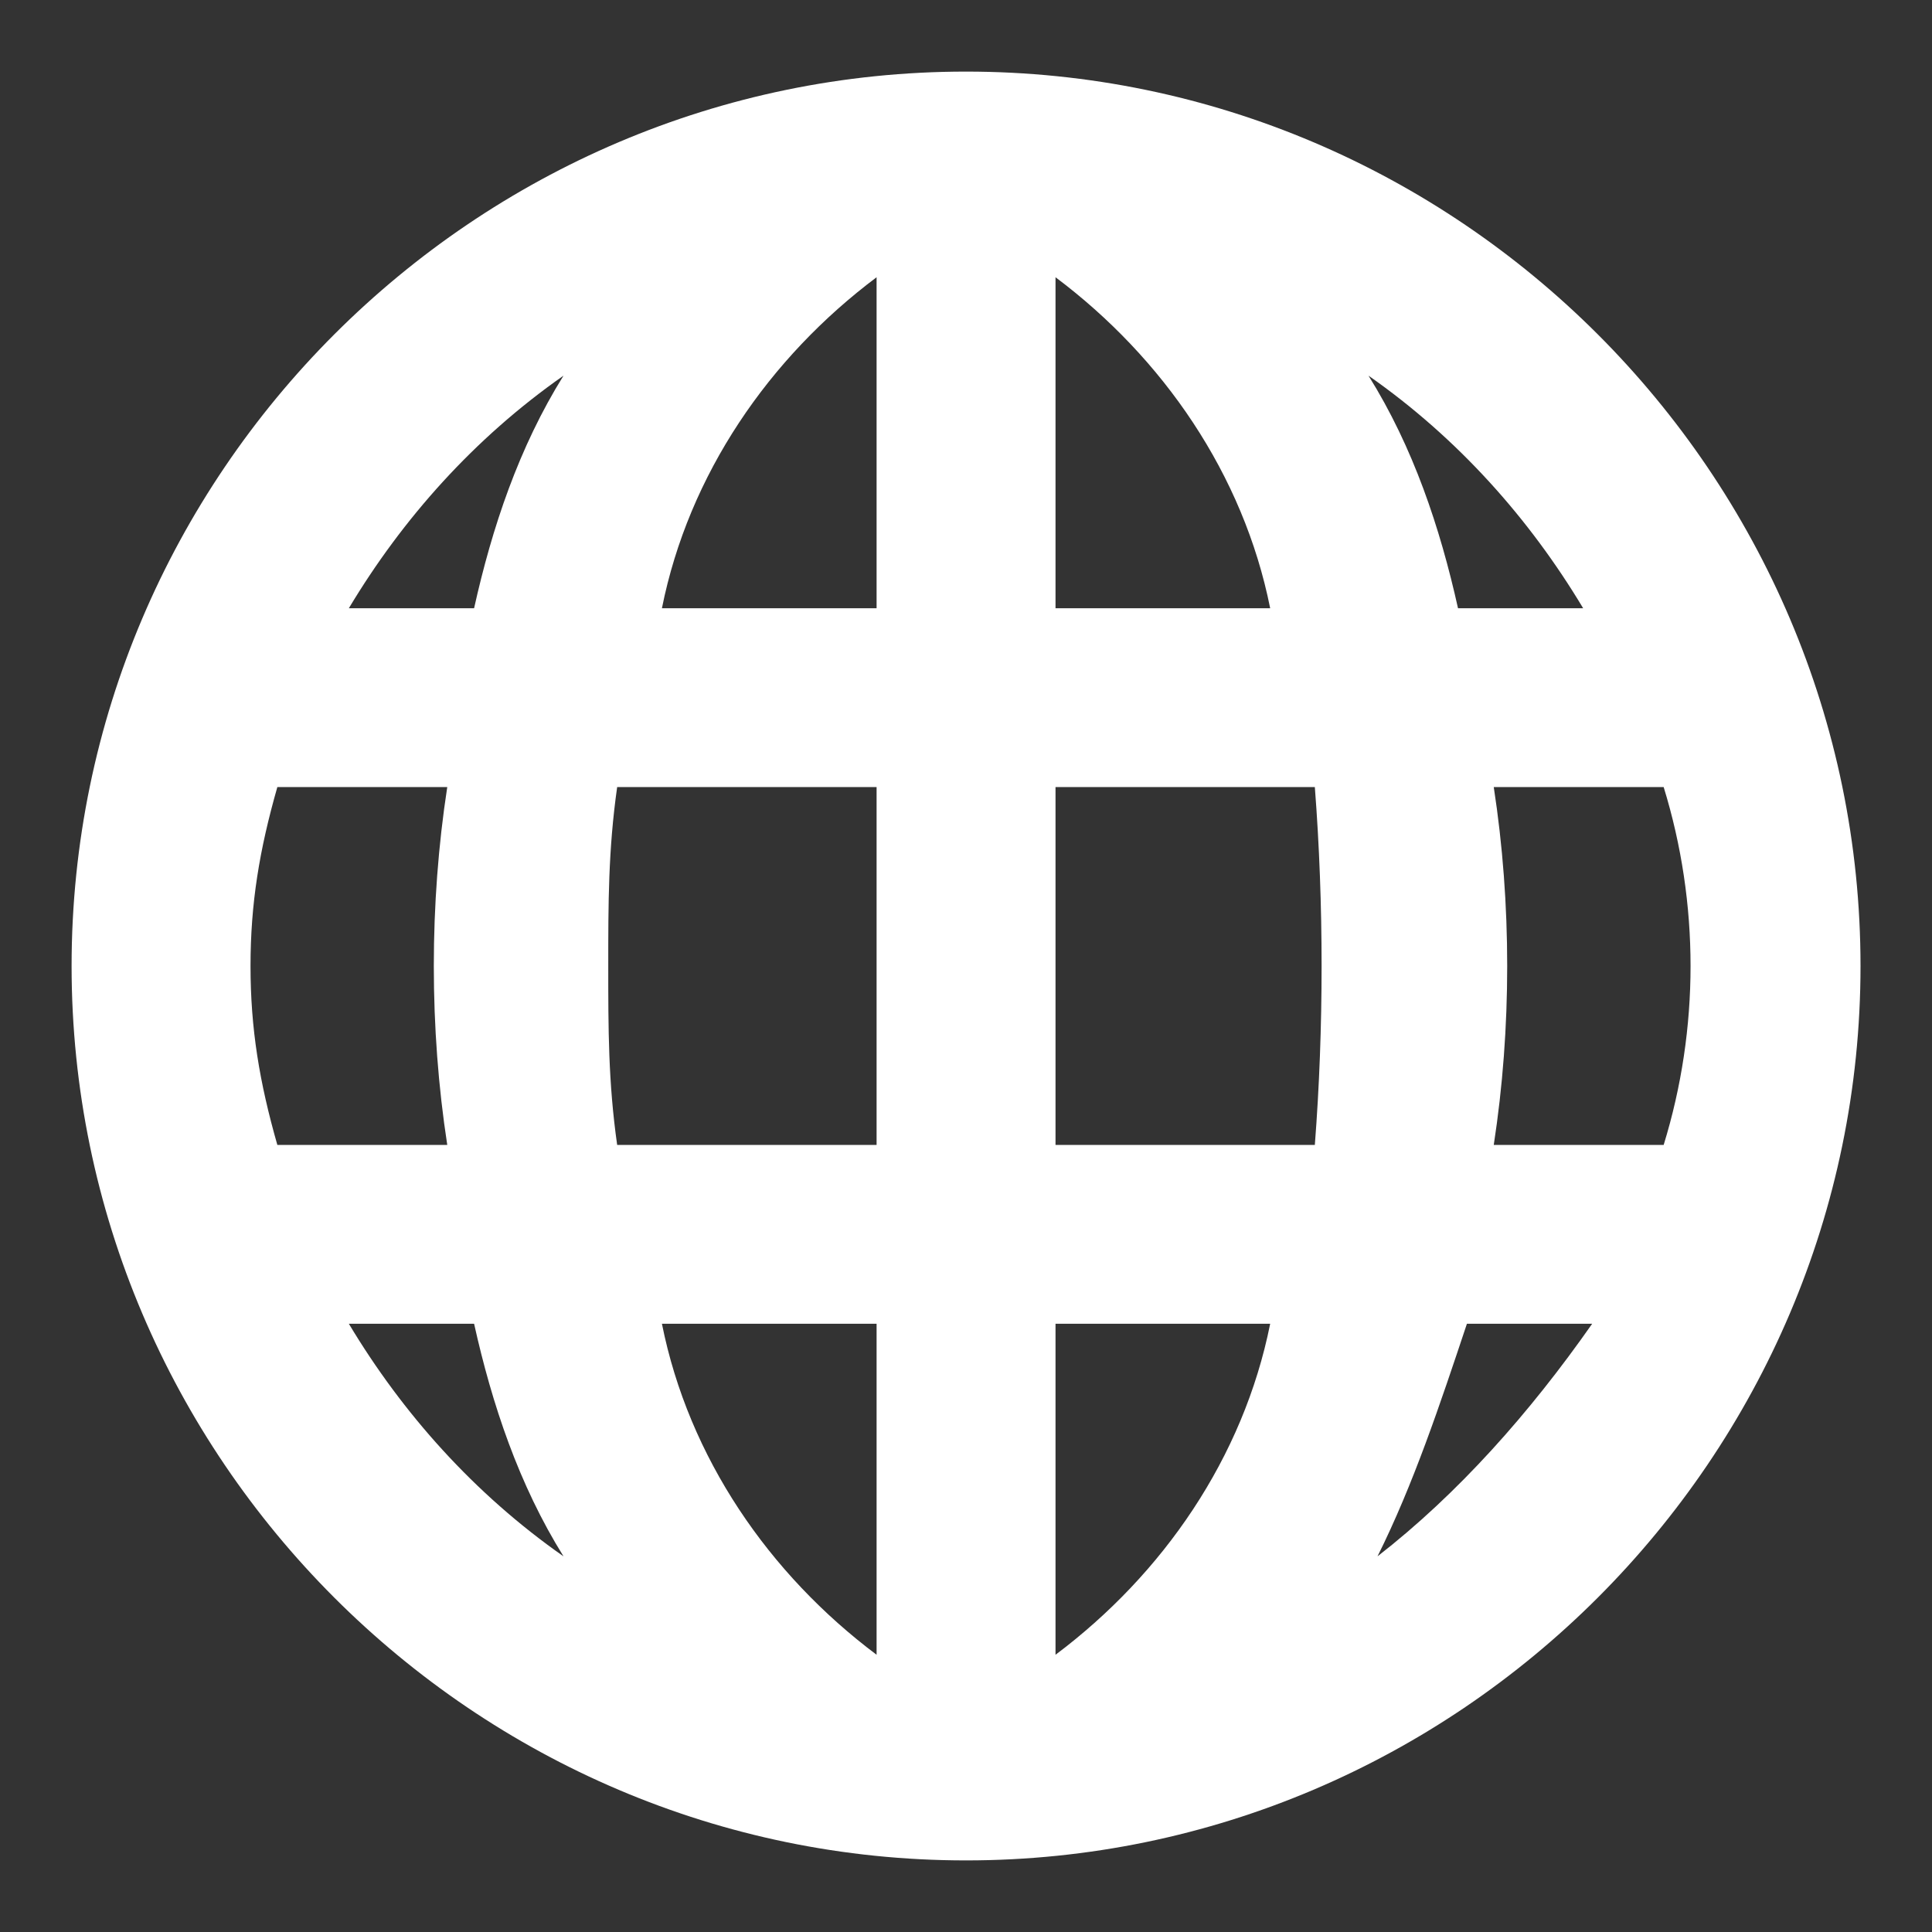 <?xml version="1.0" encoding="UTF-8" standalone="no" ?>
<!DOCTYPE svg PUBLIC "-//W3C//DTD SVG 1.1//EN" "http://www.w3.org/Graphics/SVG/1.1/DTD/svg11.dtd">
<svg xmlns="http://www.w3.org/2000/svg" xmlns:xlink="http://www.w3.org/1999/xlink" version="1.1" width="1080" height="1080" viewBox="0 0 1080 1080" xml:space="preserve">
<rect x="0" y="0" width="1080" height="1080" fill="#333333" stroke="none"/>
<desc>Created with Fabric.js 5.2.4</desc>
<defs>
</defs>
<rect x="0" y="0" width="100%" height="100%" fill="transparent"></rect>
<g transform="matrix(1 0 0 1 540 540)" id="b3910c71-a0af-4cf2-afcb-4394a40441d6"  >
<rect style="stroke: none; stroke-width: 1; stroke-dasharray: none; stroke-linecap: butt; stroke-dashoffset: 0; stroke-linejoin: miter; stroke-miterlimit: 4; fill: rgb(255,255,255); fill-rule: nonzero; opacity: 1; visibility: hidden;" vector-effect="non-scaling-stroke"  x="-540" y="-540" rx="0" ry="0" width="1080" height="1080" />
</g>
<g transform="matrix(1 0 0 1 540 540)" id="63dd9461-7b41-4cdf-b5f5-0f0d7a1a4790"  >
</g>
<g transform="matrix(NaN NaN NaN NaN 0 0)"  >
<g style=""   >
</g>
</g>
<g transform="matrix(NaN NaN NaN NaN 0 0)"  >
<g style=""   >
</g>
</g>
<g transform="matrix(NaN NaN NaN NaN 0 0)"  >
<g style=""   >
</g>
</g>
<g transform="matrix(NaN NaN NaN NaN 0 0)"  >
<g style=""   >
</g>
</g>
<g transform="matrix(60 0 0 60 540 540)"  >
<path style="stroke: none; stroke-width: 1; stroke-dasharray: none; stroke-linecap: butt; stroke-dashoffset: 0; stroke-linejoin: miter; stroke-miterlimit: 4; fill: rgb(255,255,255); fill-rule: nonzero; opacity: 1;"  transform=" translate(-9, -9)" d="M 9 0.667 C 4.417 0.667 0.667 4.417 0.667 9 C 0.667 13.583 4.417 17.333 9 17.333 C 13.584 17.333 17.334 13.583 17.334 9 C 17.334 4.417 13.584 0.667 9 0.667 Z M 2.584 10.667 C 2.417 10.083 2.334 9.583 2.334 9 C 2.334 8.417 2.417 7.917 2.584 7.333 L 4.167 7.333 C 4 8.417 4 9.583 4.167 10.667 L 2.584 10.667 Z M 3.25 12.333 L 4.417 12.333 C 4.584 13.083 4.834 13.833 5.25 14.5 C 4.417 13.917 3.75 13.167 3.25 12.333 Z M 4.417 5.667 L 3.25 5.667 C 3.75 4.833 4.417 4.083 5.25 3.5 C 4.834 4.167 4.584 4.917 4.417 5.667 Z M 8.167 15.417 C 7.167 14.667 6.417 13.583 6.167 12.333 L 8.167 12.333 L 8.167 15.417 Z M 8.167 10.667 L 5.75 10.667 C 5.667 10.083 5.667 9.583 5.667 9 C 5.667 8.417 5.667 7.917 5.75 7.333 L 8.167 7.333 L 8.167 10.667 Z M 8.167 5.667 L 6.167 5.667 C 6.417 4.417 7.167 3.333 8.167 2.583 L 8.167 5.667 Z M 14.75 5.667 L 13.584 5.667 C 13.417 4.917 13.167 4.167 12.75 3.5 C 13.584 4.083 14.25 4.833 14.75 5.667 Z M 9.834 2.583 C 10.834 3.333 11.584 4.417 11.834 5.667 L 9.834 5.667 L 9.834 2.583 Z M 9.834 15.417 L 9.834 12.333 L 11.834 12.333 C 11.584 13.583 10.834 14.667 9.834 15.417 Z M 12.25 10.667 L 9.834 10.667 L 9.834 7.333 L 12.25 7.333 C 12.334 8.417 12.334 9.583 12.25 10.667 Z M 12.834 14.5 C 13.167 13.833 13.417 13.083 13.667 12.333 L 14.834 12.333 C 14.25 13.167 13.584 13.917 12.834 14.5 Z M 13.917 10.667 C 14.084 9.583 14.084 8.417 13.917 7.333 L 15.5 7.333 C 15.834 8.417 15.834 9.583 15.5 10.667 L 13.917 10.667 Z" stroke-linecap="round" />
</g>
<g transform="matrix(NaN NaN NaN NaN 0 0)"  >
<g style=""   >
</g>
</g>
</svg>